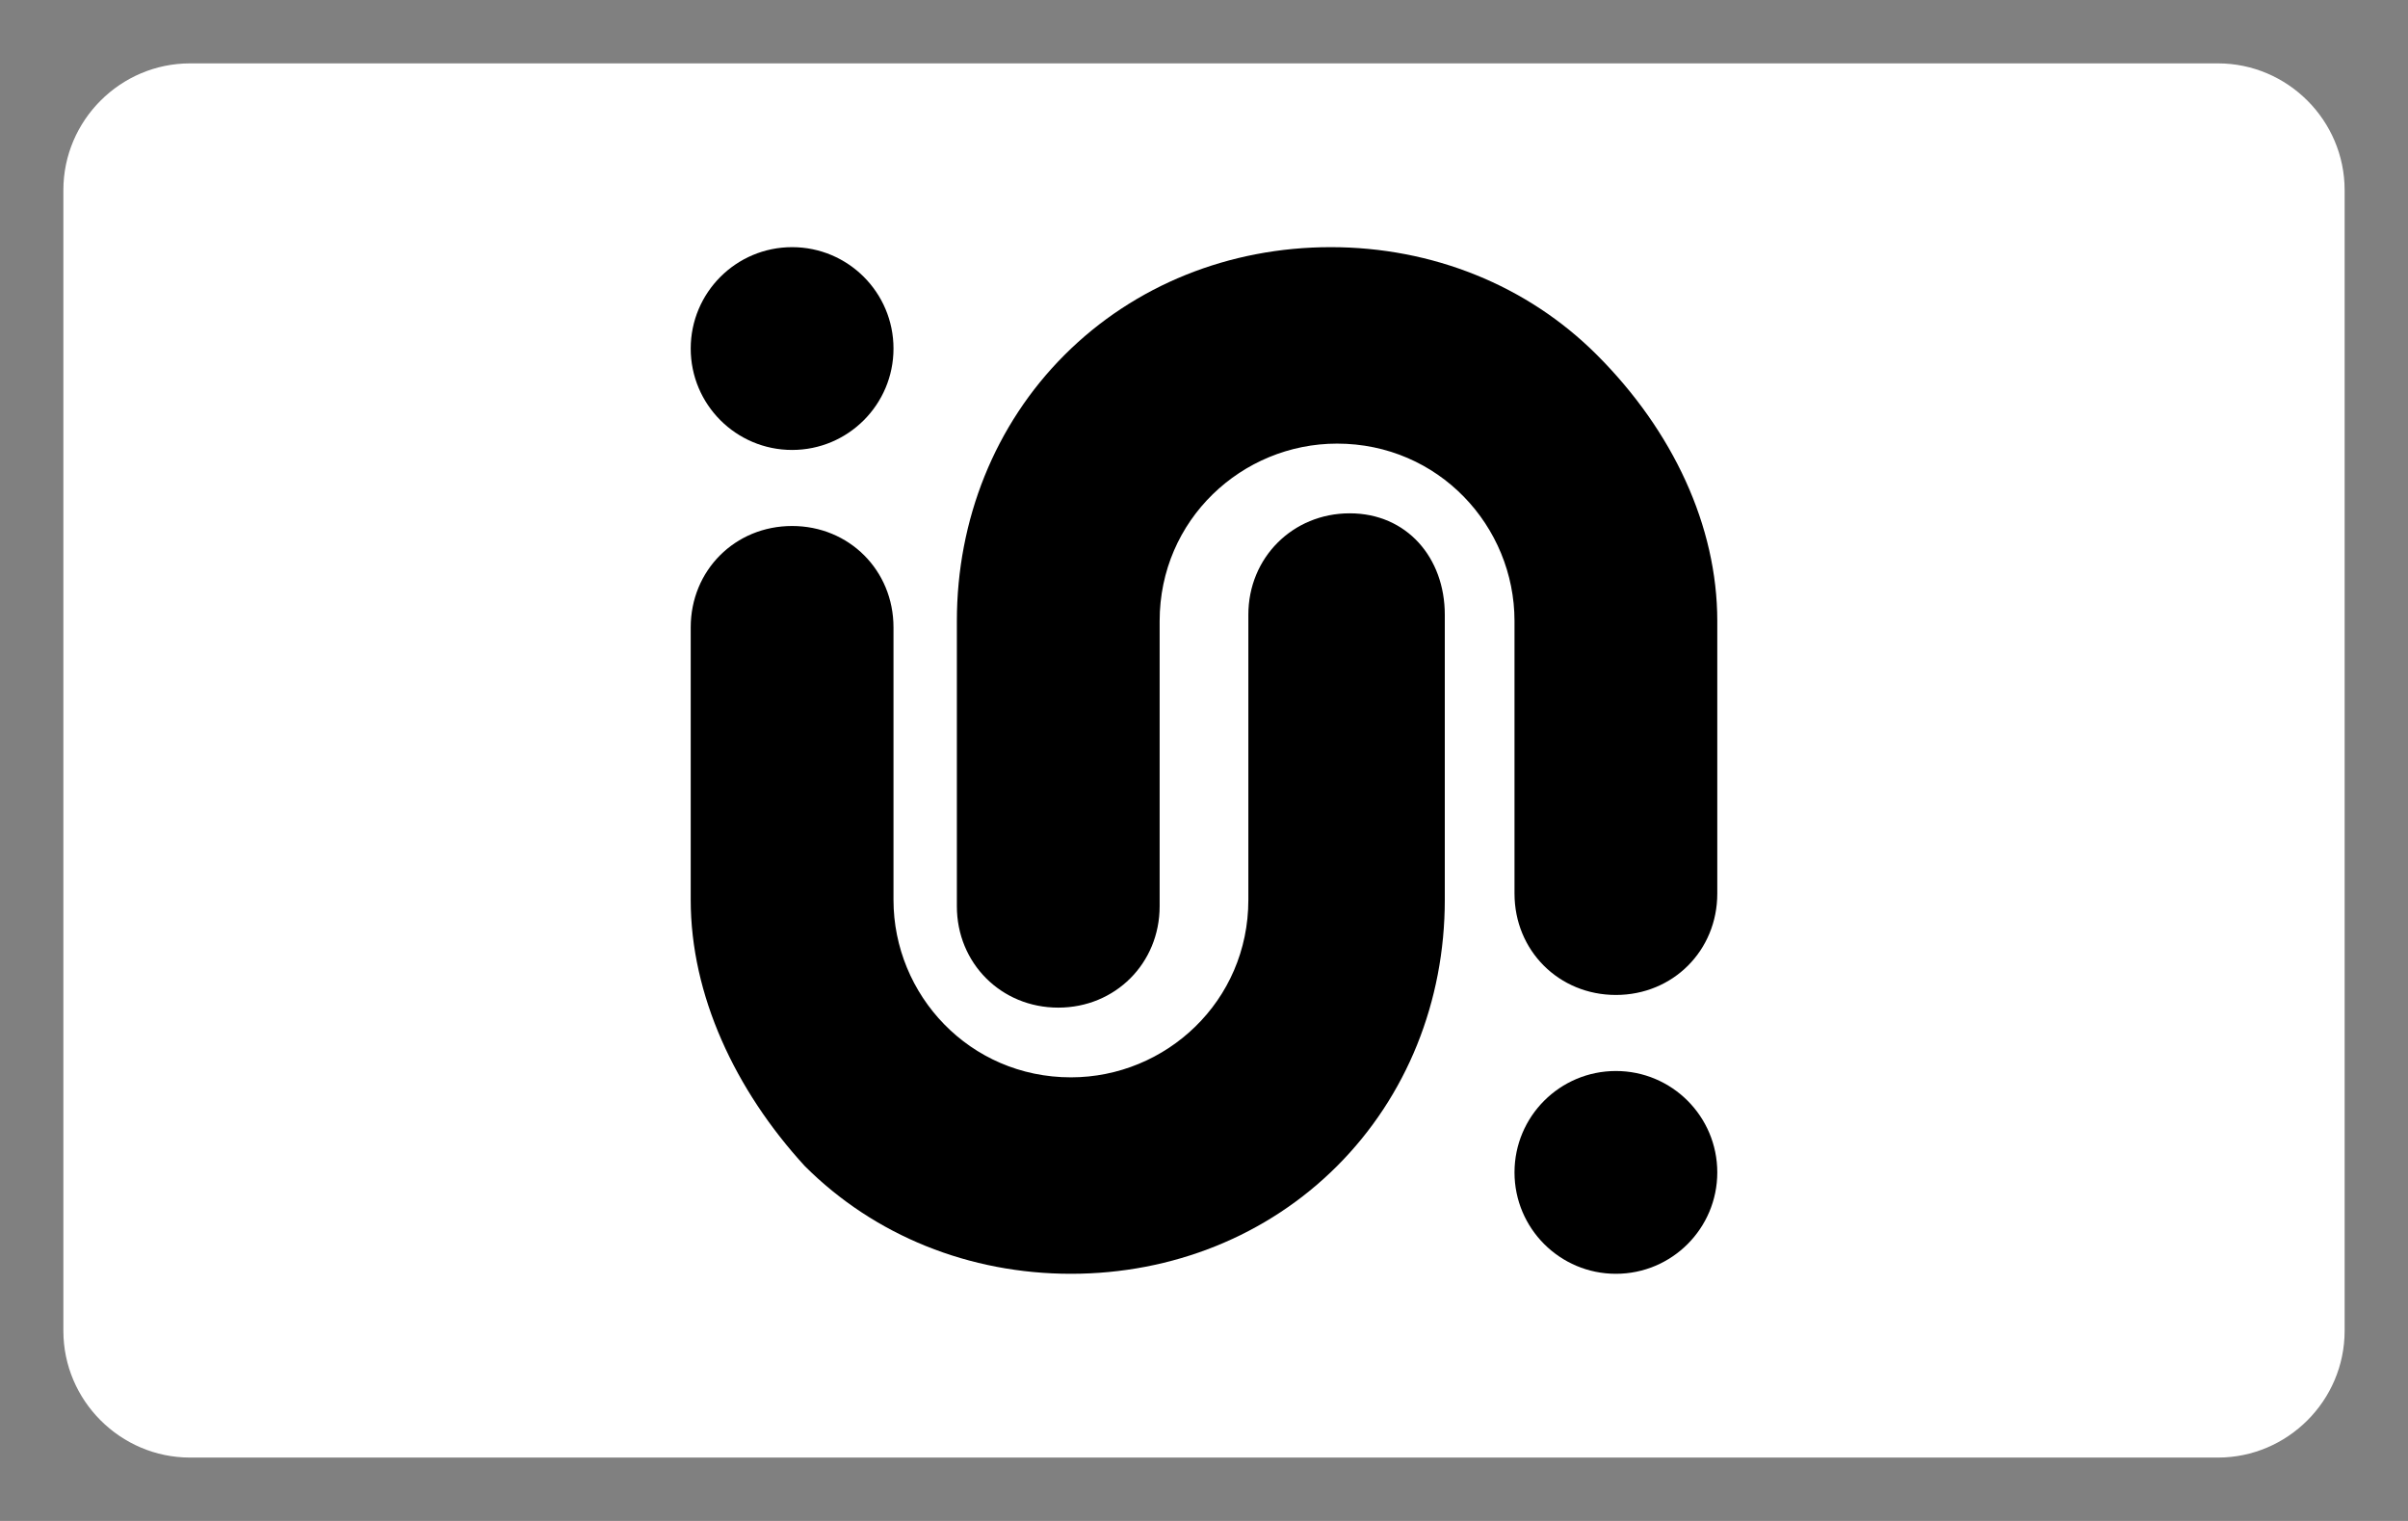 <svg xmlns="http://www.w3.org/2000/svg" role="img" viewBox="0 0 38 24" width="38" height="24" aria-labelledby="pi-linkpay"><rect x="0" y="0" width="38" height="24" fill="#808080" stroke="none"/><title id="pi-linkpay">LinkPay</title><path fill="#fff" d="M35 1c1.1 0 2 .9 2 2v18c0 1.1-.9 2-2 2H3c-1.1 0-2-.9-2-2V3c0-1.1.9-2 2-2h32"/><path d="M10.9 14.2V9.9c0-.9.7-1.6 1.6-1.6s1.6.7 1.6 1.6v4.3c0 1.5 1.2 2.8 2.8 2.8 1.5 0 2.8-1.2 2.8-2.8V9.7c0-.9.7-1.6 1.6-1.6s1.5.7 1.5 1.6v4.5c0 1.6-.6 3.1-1.7 4.2s-2.6 1.7-4.2 1.7-3.1-.6-4.2-1.7c-1.1-1.2-1.8-2.7-1.8-4.2z"/><circle cx="12.5" cy="5.5" r="1.6"/><circle cx="25.5" cy="18.5" r="1.6"/><path d="M27.1 9.8v4.3c0 .9-.7 1.6-1.6 1.6s-1.6-.7-1.6-1.6V9.8c0-1.5-1.2-2.8-2.8-2.8-1.5 0-2.8 1.2-2.8 2.8v4.5c0 .9-.7 1.6-1.6 1.6s-1.6-.7-1.6-1.6V9.8c0-1.6.6-3.1 1.7-4.2s2.6-1.7 4.2-1.7 3.1.6 4.2 1.7c1.2 1.2 1.9 2.7 1.9 4.2z"/></svg>